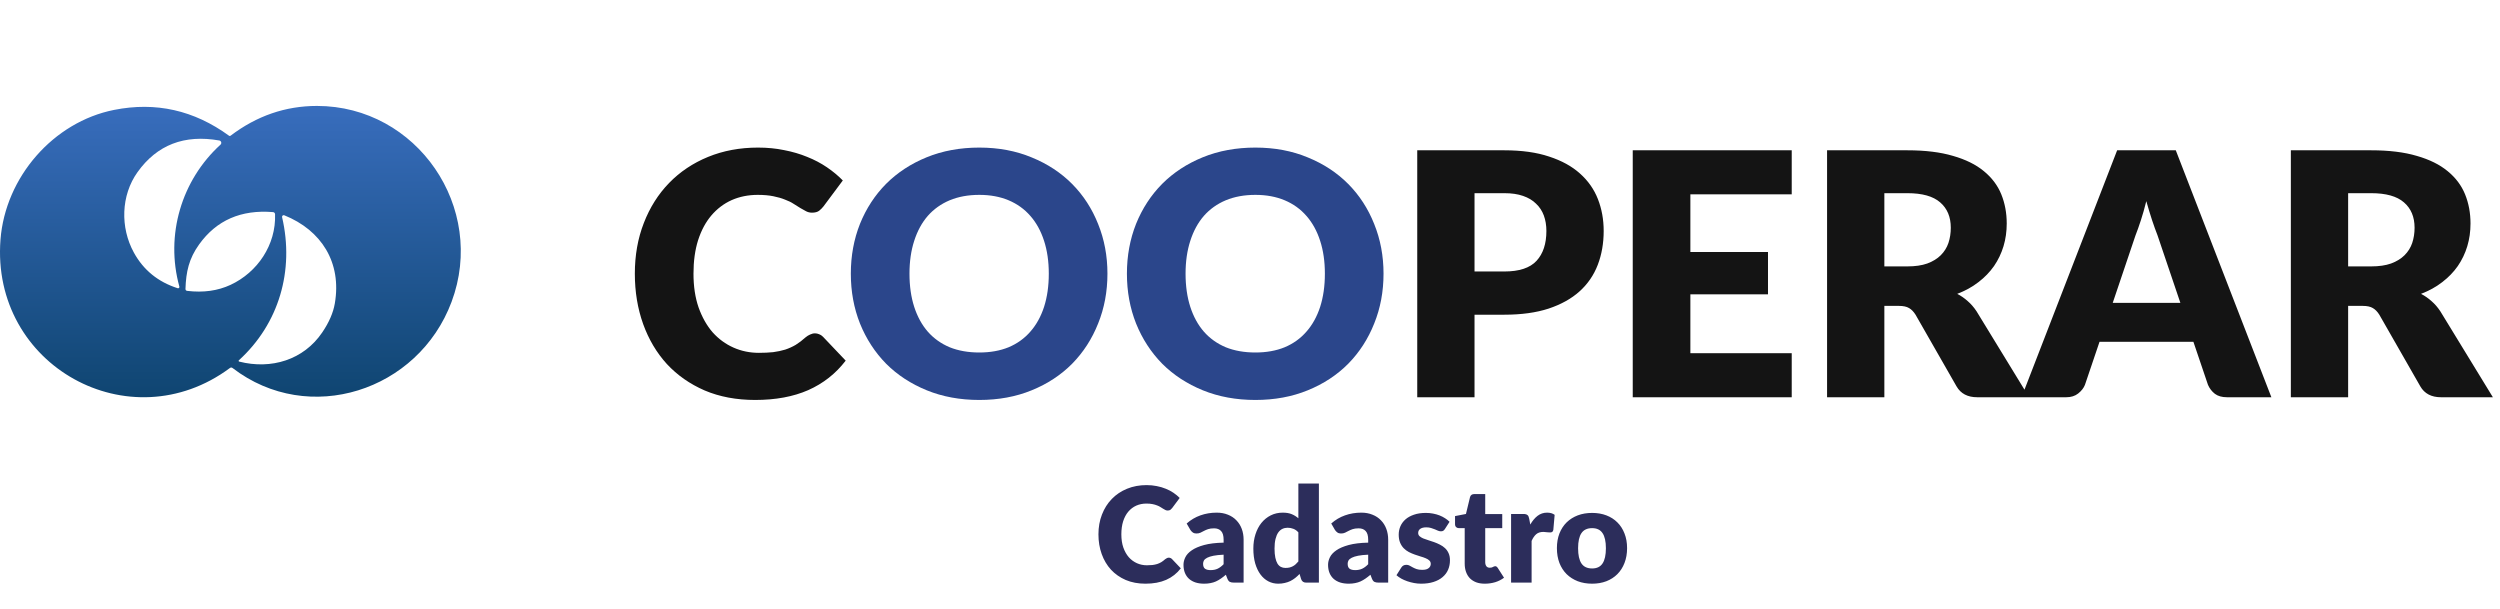<svg width="472" height="115" viewBox="0 0 472 115" fill="none" xmlns="http://www.w3.org/2000/svg">
<path d="M220.674 105.287C220.774 105.287 220.874 105.308 220.974 105.35C221.074 105.383 221.169 105.446 221.261 105.537L222.936 107.3C222.203 108.258 221.282 108.983 220.174 109.475C219.074 109.958 217.769 110.2 216.261 110.2C214.878 110.2 213.636 109.967 212.536 109.5C211.444 109.025 210.515 108.375 209.749 107.55C208.99 106.717 208.407 105.733 207.999 104.6C207.59 103.458 207.386 102.221 207.386 100.887C207.386 99.529 207.607 98.283 208.049 97.15C208.49 96.008 209.111 95.025 209.911 94.2C210.711 93.375 211.669 92.733 212.786 92.275C213.903 91.817 215.132 91.588 216.474 91.588C217.157 91.588 217.799 91.65 218.399 91.775C219.007 91.892 219.574 92.058 220.099 92.275C220.624 92.483 221.107 92.737 221.549 93.037C221.99 93.338 222.382 93.662 222.724 94.013L221.299 95.925C221.207 96.042 221.099 96.15 220.974 96.25C220.849 96.342 220.674 96.388 220.449 96.388C220.299 96.388 220.157 96.354 220.024 96.287C219.89 96.221 219.749 96.142 219.599 96.05C219.449 95.95 219.282 95.846 219.099 95.737C218.924 95.621 218.711 95.517 218.461 95.425C218.219 95.325 217.932 95.242 217.599 95.175C217.274 95.108 216.89 95.075 216.449 95.075C215.749 95.075 215.107 95.204 214.524 95.463C213.949 95.721 213.449 96.1 213.024 96.6C212.607 97.092 212.282 97.7 212.049 98.425C211.824 99.142 211.711 99.963 211.711 100.887C211.711 101.821 211.836 102.65 212.086 103.375C212.344 104.1 212.69 104.712 213.124 105.212C213.565 105.704 214.078 106.079 214.661 106.337C215.244 106.596 215.869 106.725 216.536 106.725C216.919 106.725 217.269 106.708 217.586 106.675C217.903 106.633 218.199 106.571 218.474 106.487C218.749 106.396 219.007 106.279 219.249 106.137C219.49 105.987 219.736 105.8 219.986 105.575C220.086 105.492 220.194 105.425 220.311 105.375C220.428 105.317 220.549 105.287 220.674 105.287ZM231.018 104.725C230.243 104.758 229.605 104.825 229.105 104.925C228.605 105.025 228.21 105.15 227.918 105.3C227.626 105.45 227.422 105.621 227.305 105.812C227.197 106.004 227.143 106.212 227.143 106.437C227.143 106.879 227.264 107.192 227.505 107.375C227.747 107.55 228.101 107.637 228.568 107.637C229.068 107.637 229.505 107.55 229.88 107.375C230.255 107.2 230.635 106.917 231.018 106.525V104.725ZM224.043 98.838C224.826 98.146 225.693 97.633 226.643 97.3C227.601 96.958 228.626 96.787 229.718 96.787C230.501 96.787 231.205 96.917 231.83 97.175C232.464 97.425 232.997 97.779 233.43 98.237C233.872 98.688 234.21 99.225 234.443 99.85C234.676 100.475 234.793 101.158 234.793 101.9V110H233.018C232.651 110 232.372 109.95 232.18 109.85C231.997 109.75 231.843 109.542 231.718 109.225L231.443 108.512C231.118 108.787 230.805 109.029 230.505 109.237C230.205 109.446 229.893 109.625 229.568 109.775C229.251 109.917 228.91 110.021 228.543 110.088C228.185 110.163 227.785 110.2 227.343 110.2C226.751 110.2 226.214 110.125 225.73 109.975C225.247 109.817 224.835 109.587 224.493 109.287C224.16 108.987 223.901 108.617 223.718 108.175C223.535 107.725 223.443 107.208 223.443 106.625C223.443 106.158 223.56 105.687 223.793 105.212C224.026 104.729 224.43 104.292 225.005 103.9C225.58 103.5 226.355 103.167 227.33 102.9C228.305 102.633 229.535 102.483 231.018 102.45V101.9C231.018 101.142 230.86 100.596 230.543 100.262C230.235 99.921 229.793 99.75 229.218 99.75C228.76 99.75 228.385 99.8 228.093 99.9C227.801 100 227.539 100.112 227.305 100.237C227.08 100.362 226.86 100.475 226.643 100.575C226.426 100.675 226.168 100.725 225.868 100.725C225.601 100.725 225.376 100.658 225.193 100.525C225.01 100.392 224.86 100.233 224.743 100.05L224.043 98.838ZM245.132 100.512C244.841 100.187 244.524 99.963 244.182 99.838C243.841 99.704 243.482 99.638 243.107 99.638C242.749 99.638 242.42 99.708 242.12 99.85C241.82 99.992 241.557 100.221 241.332 100.537C241.116 100.846 240.945 101.25 240.82 101.75C240.695 102.25 240.632 102.854 240.632 103.562C240.632 104.246 240.682 104.821 240.782 105.287C240.882 105.754 241.02 106.133 241.195 106.425C241.378 106.708 241.595 106.912 241.845 107.037C242.095 107.162 242.374 107.225 242.682 107.225C242.966 107.225 243.22 107.2 243.445 107.15C243.678 107.092 243.891 107.012 244.082 106.912C244.274 106.812 244.453 106.687 244.62 106.537C244.795 106.379 244.966 106.2 245.132 106V100.512ZM249.007 91.287V110H246.607C246.124 110 245.807 109.783 245.657 109.35L245.357 108.362C245.099 108.637 244.828 108.887 244.545 109.112C244.262 109.337 243.953 109.533 243.62 109.7C243.295 109.858 242.941 109.979 242.557 110.063C242.182 110.154 241.774 110.2 241.332 110.2C240.657 110.2 240.032 110.05 239.457 109.75C238.882 109.45 238.387 109.017 237.97 108.45C237.553 107.883 237.224 107.192 236.982 106.375C236.749 105.55 236.632 104.612 236.632 103.562C236.632 102.596 236.766 101.7 237.032 100.875C237.299 100.042 237.674 99.325 238.157 98.725C238.649 98.117 239.237 97.642 239.92 97.3C240.603 96.958 241.357 96.787 242.182 96.787C242.857 96.787 243.424 96.883 243.882 97.075C244.341 97.267 244.757 97.525 245.132 97.85V91.287H249.007ZM258.313 104.725C257.538 104.758 256.9 104.825 256.4 104.925C255.9 105.025 255.505 105.15 255.213 105.3C254.921 105.45 254.717 105.621 254.6 105.812C254.492 106.004 254.438 106.212 254.438 106.437C254.438 106.879 254.559 107.192 254.8 107.375C255.042 107.55 255.396 107.637 255.863 107.637C256.363 107.637 256.8 107.55 257.175 107.375C257.55 107.2 257.93 106.917 258.313 106.525V104.725ZM251.338 98.838C252.121 98.146 252.988 97.633 253.938 97.3C254.896 96.958 255.921 96.787 257.013 96.787C257.796 96.787 258.5 96.917 259.125 97.175C259.759 97.425 260.292 97.779 260.725 98.237C261.167 98.688 261.505 99.225 261.738 99.85C261.971 100.475 262.088 101.158 262.088 101.9V110H260.313C259.946 110 259.667 109.95 259.475 109.85C259.292 109.75 259.138 109.542 259.013 109.225L258.738 108.512C258.413 108.787 258.1 109.029 257.8 109.237C257.5 109.446 257.188 109.625 256.863 109.775C256.546 109.917 256.205 110.021 255.838 110.088C255.48 110.163 255.08 110.2 254.638 110.2C254.046 110.2 253.509 110.125 253.025 109.975C252.542 109.817 252.13 109.587 251.788 109.287C251.455 108.987 251.196 108.617 251.013 108.175C250.83 107.725 250.738 107.208 250.738 106.625C250.738 106.158 250.855 105.687 251.088 105.212C251.321 104.729 251.725 104.292 252.3 103.9C252.875 103.5 253.65 103.167 254.625 102.9C255.6 102.633 256.83 102.483 258.313 102.45V101.9C258.313 101.142 258.155 100.596 257.838 100.262C257.53 99.921 257.088 99.75 256.513 99.75C256.055 99.75 255.68 99.8 255.388 99.9C255.096 100 254.834 100.112 254.6 100.237C254.375 100.362 254.155 100.475 253.938 100.575C253.721 100.675 253.463 100.725 253.163 100.725C252.896 100.725 252.671 100.658 252.488 100.525C252.305 100.392 252.155 100.233 252.038 100.05L251.338 98.838ZM272.802 99.875C272.702 100.033 272.594 100.146 272.477 100.212C272.369 100.279 272.227 100.312 272.052 100.312C271.869 100.312 271.686 100.275 271.502 100.2C271.319 100.117 271.119 100.029 270.902 99.938C270.694 99.846 270.456 99.763 270.19 99.688C269.923 99.604 269.619 99.562 269.277 99.562C268.786 99.562 268.406 99.658 268.14 99.85C267.881 100.033 267.752 100.292 267.752 100.625C267.752 100.867 267.836 101.067 268.002 101.225C268.177 101.383 268.406 101.525 268.69 101.65C268.973 101.767 269.294 101.879 269.652 101.987C270.011 102.096 270.377 102.217 270.752 102.35C271.127 102.483 271.494 102.642 271.852 102.825C272.211 103 272.531 103.221 272.815 103.487C273.098 103.746 273.323 104.062 273.49 104.437C273.665 104.812 273.752 105.262 273.752 105.787C273.752 106.429 273.636 107.021 273.402 107.562C273.169 108.104 272.819 108.571 272.352 108.962C271.894 109.354 271.323 109.658 270.64 109.875C269.965 110.092 269.186 110.2 268.302 110.2C267.861 110.2 267.419 110.158 266.977 110.075C266.536 109.992 266.106 109.879 265.69 109.737C265.281 109.596 264.902 109.429 264.552 109.237C264.202 109.037 263.902 108.825 263.652 108.6L264.552 107.175C264.652 107.008 264.777 106.879 264.927 106.788C265.086 106.687 265.286 106.637 265.527 106.637C265.752 106.637 265.952 106.687 266.127 106.788C266.311 106.887 266.506 106.996 266.715 107.112C266.923 107.229 267.165 107.337 267.44 107.437C267.723 107.537 268.077 107.587 268.502 107.587C268.802 107.587 269.056 107.558 269.265 107.5C269.473 107.433 269.64 107.346 269.765 107.237C269.89 107.129 269.981 107.008 270.04 106.875C270.098 106.742 270.127 106.604 270.127 106.462C270.127 106.204 270.04 105.992 269.865 105.825C269.69 105.658 269.461 105.517 269.177 105.4C268.894 105.275 268.569 105.162 268.202 105.062C267.844 104.954 267.477 104.833 267.102 104.7C266.727 104.567 266.356 104.408 265.99 104.225C265.631 104.033 265.311 103.796 265.027 103.512C264.744 103.221 264.515 102.867 264.34 102.45C264.165 102.033 264.077 101.529 264.077 100.937C264.077 100.387 264.181 99.867 264.39 99.375C264.606 98.875 264.927 98.438 265.352 98.062C265.777 97.688 266.311 97.392 266.952 97.175C267.594 96.95 268.344 96.838 269.202 96.838C269.669 96.838 270.119 96.879 270.552 96.963C270.994 97.046 271.406 97.162 271.79 97.312C272.173 97.463 272.523 97.642 272.84 97.85C273.156 98.05 273.436 98.271 273.677 98.513L272.802 99.875ZM280.335 110.2C279.718 110.2 279.173 110.113 278.698 109.937C278.231 109.754 277.835 109.5 277.51 109.175C277.193 108.842 276.952 108.442 276.785 107.975C276.618 107.508 276.535 106.987 276.535 106.412V99.713H275.435C275.235 99.713 275.064 99.65 274.923 99.525C274.781 99.392 274.71 99.2 274.71 98.95V97.438L276.773 97.037L277.535 93.875C277.635 93.475 277.918 93.275 278.385 93.275H280.41V97.062H283.623V99.713H280.41V106.15C280.41 106.45 280.481 106.7 280.623 106.9C280.773 107.092 280.985 107.187 281.26 107.187C281.402 107.187 281.518 107.175 281.61 107.15C281.71 107.117 281.793 107.083 281.86 107.05C281.935 107.008 282.002 106.975 282.06 106.95C282.127 106.917 282.202 106.9 282.285 106.9C282.402 106.9 282.493 106.929 282.56 106.987C282.635 107.037 282.71 107.121 282.785 107.237L283.96 109.075C283.46 109.45 282.898 109.733 282.273 109.925C281.648 110.108 281.002 110.2 280.335 110.2ZM288.917 99.037C289.317 98.338 289.776 97.787 290.292 97.388C290.817 96.987 291.417 96.787 292.092 96.787C292.676 96.787 293.151 96.925 293.517 97.2L293.267 100.05C293.226 100.233 293.155 100.358 293.055 100.425C292.963 100.492 292.834 100.525 292.667 100.525C292.601 100.525 292.513 100.521 292.405 100.512C292.297 100.504 292.184 100.496 292.067 100.487C291.951 100.471 291.83 100.458 291.705 100.45C291.588 100.433 291.48 100.425 291.38 100.425C290.813 100.425 290.359 100.575 290.017 100.875C289.684 101.175 289.401 101.592 289.167 102.125V110H285.292V97.037H287.592C287.784 97.037 287.942 97.054 288.067 97.088C288.201 97.121 288.309 97.175 288.392 97.25C288.484 97.317 288.551 97.408 288.592 97.525C288.642 97.642 288.684 97.783 288.717 97.95L288.917 99.037ZM300.594 96.838C301.577 96.838 302.473 96.992 303.281 97.3C304.089 97.608 304.781 98.05 305.356 98.625C305.939 99.2 306.389 99.9 306.706 100.725C307.031 101.542 307.194 102.462 307.194 103.487C307.194 104.521 307.031 105.454 306.706 106.287C306.389 107.112 305.939 107.817 305.356 108.4C304.781 108.975 304.089 109.421 303.281 109.737C302.473 110.046 301.577 110.2 300.594 110.2C299.602 110.2 298.698 110.046 297.881 109.737C297.073 109.421 296.373 108.975 295.781 108.4C295.198 107.817 294.744 107.112 294.419 106.287C294.102 105.454 293.944 104.521 293.944 103.487C293.944 102.462 294.102 101.542 294.419 100.725C294.744 99.9 295.198 99.2 295.781 98.625C296.373 98.05 297.073 97.608 297.881 97.3C298.698 96.992 299.602 96.838 300.594 96.838ZM300.594 107.325C301.485 107.325 302.139 107.012 302.556 106.387C302.981 105.754 303.194 104.796 303.194 103.512C303.194 102.229 302.981 101.275 302.556 100.65C302.139 100.025 301.485 99.713 300.594 99.713C299.677 99.713 299.006 100.025 298.581 100.65C298.156 101.275 297.944 102.229 297.944 103.512C297.944 104.796 298.156 105.754 298.581 106.387C299.006 107.012 299.677 107.325 300.594 107.325Z" fill="#2C2D5B"/>
<path d="M153.874 62.936C154.13 62.936 154.386 62.989 154.642 63.096C154.898 63.181 155.143 63.341 155.378 63.576L159.666 68.088C157.788 70.541 155.431 72.397 152.594 73.656C149.778 74.893 146.439 75.512 142.578 75.512C139.036 75.512 135.858 74.915 133.042 73.72C130.247 72.504 127.868 70.84 125.906 68.728C123.964 66.595 122.471 64.077 121.426 61.176C120.38 58.253 119.858 55.085 119.858 51.672C119.858 48.195 120.423 45.005 121.554 42.104C122.684 39.181 124.274 36.664 126.322 34.552C128.37 32.44 130.823 30.797 133.682 29.624C136.54 28.451 139.687 27.864 143.122 27.864C144.871 27.864 146.514 28.024 148.05 28.344C149.607 28.643 151.058 29.069 152.402 29.624C153.746 30.157 154.983 30.808 156.114 31.576C157.244 32.344 158.247 33.176 159.122 34.072L155.474 38.968C155.239 39.267 154.962 39.544 154.642 39.8C154.322 40.035 153.874 40.152 153.298 40.152C152.914 40.152 152.551 40.067 152.21 39.896C151.868 39.725 151.506 39.523 151.122 39.288C150.738 39.032 150.311 38.765 149.842 38.488C149.394 38.189 148.85 37.923 148.21 37.688C147.591 37.432 146.855 37.219 146.002 37.048C145.17 36.877 144.188 36.792 143.058 36.792C141.266 36.792 139.623 37.123 138.13 37.784C136.658 38.445 135.378 39.416 134.29 40.696C133.223 41.955 132.391 43.512 131.794 45.368C131.218 47.203 130.93 49.304 130.93 51.672C130.93 54.061 131.25 56.184 131.89 58.04C132.551 59.896 133.436 61.464 134.546 62.744C135.676 64.003 136.988 64.963 138.482 65.624C139.975 66.285 141.575 66.616 143.282 66.616C144.263 66.616 145.159 66.573 145.97 66.488C146.78 66.381 147.538 66.221 148.242 66.008C148.946 65.773 149.607 65.475 150.226 65.112C150.844 64.728 151.474 64.248 152.114 63.672C152.37 63.459 152.647 63.288 152.946 63.16C153.244 63.011 153.554 62.936 153.874 62.936ZM284.023 51.256C286.839 51.256 288.865 50.584 290.103 49.24C291.34 47.896 291.959 46.019 291.959 43.608C291.959 42.541 291.799 41.571 291.479 40.696C291.159 39.821 290.668 39.075 290.007 38.456C289.367 37.816 288.545 37.325 287.543 36.984C286.561 36.643 285.388 36.472 284.023 36.472H278.391V51.256H284.023ZM284.023 28.376C287.308 28.376 290.124 28.771 292.471 29.56C294.839 30.328 296.78 31.395 298.295 32.76C299.831 34.125 300.961 35.736 301.687 37.592C302.412 39.448 302.775 41.453 302.775 43.608C302.775 45.933 302.401 48.067 301.655 50.008C300.908 51.949 299.767 53.613 298.231 55C296.695 56.387 294.743 57.475 292.375 58.264C290.028 59.032 287.244 59.416 284.023 59.416H278.391V75H267.575V28.376H284.023ZM319.142 36.696V47.576H333.798V55.576H319.142V66.68H338.278V75H308.262V28.376H338.278V36.696H319.142ZM360.118 50.296C361.59 50.296 362.838 50.115 363.862 49.752C364.907 49.368 365.76 48.845 366.422 48.184C367.083 47.523 367.563 46.755 367.862 45.88C368.16 44.984 368.31 44.024 368.31 43C368.31 40.952 367.638 39.352 366.294 38.2C364.971 37.048 362.912 36.472 360.118 36.472H355.766V50.296H360.118ZM383.094 75H373.302C371.488 75 370.187 74.317 369.398 72.952L361.654 59.416C361.291 58.84 360.886 58.424 360.438 58.168C359.99 57.891 359.35 57.752 358.517 57.752H355.766V75H344.95V28.376H360.118C363.488 28.376 366.358 28.728 368.726 29.432C371.115 30.115 373.056 31.075 374.55 32.312C376.064 33.549 377.163 35.011 377.846 36.696C378.528 38.381 378.87 40.216 378.87 42.2C378.87 43.715 378.667 45.144 378.262 46.488C377.856 47.832 377.259 49.08 376.47 50.232C375.68 51.363 374.699 52.376 373.526 53.272C372.374 54.168 371.04 54.904 369.526 55.48C370.23 55.843 370.891 56.301 371.51 56.856C372.128 57.389 372.683 58.029 373.174 58.776L383.094 75ZM411.652 57.176L407.332 44.408C407.012 43.597 406.671 42.648 406.308 41.56C405.945 40.451 405.583 39.256 405.22 37.976C404.9 39.277 404.559 40.483 404.196 41.592C403.833 42.701 403.492 43.661 403.172 44.472L398.884 57.176H411.652ZM428.836 75H420.452C419.513 75 418.756 74.787 418.18 74.36C417.604 73.912 417.167 73.347 416.868 72.664L414.116 64.536H396.388L393.636 72.664C393.401 73.261 392.975 73.805 392.356 74.296C391.759 74.765 391.012 75 390.116 75H381.668L399.716 28.376H410.788L428.836 75ZM447.68 50.296C449.152 50.296 450.4 50.115 451.424 49.752C452.469 49.368 453.323 48.845 453.984 48.184C454.645 47.523 455.125 46.755 455.424 45.88C455.723 44.984 455.872 44.024 455.872 43C455.872 40.952 455.2 39.352 453.856 38.2C452.533 37.048 450.475 36.472 447.68 36.472H443.328V50.296H447.68ZM470.656 75H460.864C459.051 75 457.749 74.317 456.96 72.952L449.216 59.416C448.853 58.84 448.448 58.424 448 58.168C447.552 57.891 446.912 57.752 446.08 57.752H443.328V75H432.512V28.376H447.68C451.051 28.376 453.92 28.728 456.288 29.432C458.677 30.115 460.619 31.075 462.112 32.312C463.627 33.549 464.725 35.011 465.408 36.696C466.091 38.381 466.432 40.216 466.432 42.2C466.432 43.715 466.229 45.144 465.824 46.488C465.419 47.832 464.821 49.08 464.032 50.232C463.243 51.363 462.261 52.376 461.088 53.272C459.936 54.168 458.603 54.904 457.088 55.48C457.792 55.843 458.453 56.301 459.072 56.856C459.691 57.389 460.245 58.029 460.736 58.776L470.656 75Z" fill="#141414"/>
<path d="M209.085 51.672C209.085 55.043 208.498 58.179 207.325 61.08C206.173 63.981 204.541 66.509 202.429 68.664C200.317 70.797 197.767 72.472 194.781 73.688C191.815 74.904 188.519 75.512 184.893 75.512C181.266 75.512 177.959 74.904 174.972 73.688C171.986 72.472 169.426 70.797 167.293 68.664C165.181 66.509 163.538 63.981 162.365 61.08C161.213 58.179 160.637 55.043 160.637 51.672C160.637 48.301 161.213 45.165 162.365 42.264C163.538 39.363 165.181 36.845 167.293 34.712C169.426 32.579 171.986 30.904 174.972 29.688C177.959 28.472 181.266 27.864 184.893 27.864C188.519 27.864 191.815 28.483 194.781 29.72C197.767 30.936 200.317 32.611 202.429 34.744C204.541 36.877 206.173 39.395 207.325 42.296C208.498 45.197 209.085 48.323 209.085 51.672ZM198.013 51.672C198.013 49.368 197.714 47.299 197.117 45.464C196.519 43.608 195.655 42.04 194.525 40.76C193.415 39.48 192.05 38.499 190.429 37.816C188.807 37.133 186.962 36.792 184.893 36.792C182.802 36.792 180.935 37.133 179.293 37.816C177.671 38.499 176.295 39.48 175.165 40.76C174.055 42.04 173.202 43.608 172.605 45.464C172.007 47.299 171.709 49.368 171.709 51.672C171.709 53.997 172.007 56.088 172.605 57.944C173.202 59.779 174.055 61.336 175.165 62.616C176.295 63.896 177.671 64.877 179.293 65.56C180.935 66.221 182.802 66.552 184.893 66.552C186.962 66.552 188.807 66.221 190.429 65.56C192.05 64.877 193.415 63.896 194.525 62.616C195.655 61.336 196.519 59.779 197.117 57.944C197.714 56.088 198.013 53.997 198.013 51.672ZM261.21 51.672C261.21 55.043 260.623 58.179 259.45 61.08C258.298 63.981 256.666 66.509 254.554 68.664C252.442 70.797 249.892 72.472 246.906 73.688C243.94 74.904 240.644 75.512 237.018 75.512C233.391 75.512 230.084 74.904 227.097 73.688C224.111 72.472 221.551 70.797 219.418 68.664C217.306 66.509 215.663 63.981 214.49 61.08C213.338 58.179 212.762 55.043 212.762 51.672C212.762 48.301 213.338 45.165 214.49 42.264C215.663 39.363 217.306 36.845 219.418 34.712C221.551 32.579 224.111 30.904 227.097 29.688C230.084 28.472 233.391 27.864 237.018 27.864C240.644 27.864 243.94 28.483 246.906 29.72C249.892 30.936 252.442 32.611 254.554 34.744C256.666 36.877 258.298 39.395 259.45 42.296C260.623 45.197 261.21 48.323 261.21 51.672ZM250.138 51.672C250.138 49.368 249.839 47.299 249.242 45.464C248.644 43.608 247.78 42.04 246.65 40.76C245.54 39.48 244.175 38.499 242.554 37.816C240.932 37.133 239.087 36.792 237.018 36.792C234.927 36.792 233.06 37.133 231.418 37.816C229.796 38.499 228.42 39.48 227.29 40.76C226.18 42.04 225.327 43.608 224.73 45.464C224.132 47.299 223.834 49.368 223.834 51.672C223.834 53.997 224.132 56.088 224.73 57.944C225.327 59.779 226.18 61.336 227.29 62.616C228.42 63.896 229.796 64.877 231.418 65.56C233.06 66.221 234.927 66.552 237.018 66.552C239.087 66.552 240.932 66.221 242.554 65.56C244.175 64.877 245.54 63.896 246.65 62.616C247.78 61.336 248.644 59.779 249.242 57.944C249.839 56.088 250.138 53.997 250.138 51.672Z" fill="#2B468B"/>
<path d="M43.403 69.481C24.525 83.52 -1.752 69.079 0.092 45.238C1.006 33.453 10.062 23.03 21.552 20.747C29.405 19.184 36.636 20.811 43.244 25.628C43.342 25.701 43.439 25.699 43.533 25.622C48.462 21.878 53.896 20.004 59.835 20C78.719 20 91.912 39.19 85.25 57.006C78.957 73.828 58.303 80.531 43.914 69.487C43.747 69.357 43.577 69.355 43.403 69.481ZM25.966 32.498C22.823 36.896 22.686 42.973 25.274 47.687C27.086 50.991 29.846 53.235 33.553 54.419C33.595 54.432 33.641 54.433 33.684 54.422C33.728 54.411 33.767 54.389 33.799 54.357C33.831 54.326 33.854 54.286 33.865 54.242C33.877 54.198 33.877 54.152 33.865 54.109C31.175 44.399 34.256 34.016 41.633 27.307C41.694 27.25 41.739 27.177 41.761 27.095C41.784 27.014 41.784 26.928 41.761 26.847C41.738 26.765 41.693 26.692 41.631 26.635C41.57 26.579 41.493 26.54 41.411 26.525C34.799 25.356 29.651 27.347 25.966 32.498ZM37.598 46.141C35.658 48.848 35.124 51.32 35.017 54.523C35.009 54.76 35.122 54.892 35.357 54.919C38.391 55.283 41.114 54.904 43.528 53.781C48.612 51.412 52.141 46.221 51.931 40.438C51.929 40.339 51.889 40.244 51.82 40.172C51.751 40.1 51.657 40.055 51.557 40.047C45.523 39.548 40.87 41.58 37.598 46.141ZM53.259 41.007C55.602 51.079 52.669 61.14 45.099 68.021C45.08 68.038 45.066 68.061 45.058 68.085C45.05 68.11 45.049 68.137 45.055 68.162C45.06 68.188 45.073 68.211 45.091 68.23C45.109 68.248 45.131 68.262 45.156 68.268C51.205 69.809 57.327 67.952 60.84 62.761C62.122 60.867 62.913 59.049 63.212 57.305C64.551 49.544 60.669 43.462 53.673 40.645C53.621 40.623 53.563 40.616 53.507 40.625C53.451 40.634 53.399 40.659 53.356 40.697C53.313 40.734 53.281 40.783 53.264 40.838C53.247 40.892 53.245 40.951 53.259 41.007Z" fill="url(#paint0_linear_147_6)"/>
<defs>
<linearGradient id="paint0_linear_147_6" x1="43.5" y1="20" x2="43.5" y2="75" gradientUnits="userSpaceOnUse">
<stop stop-color="#386DBD"/>
<stop offset="1" stop-color="#0F4571"/>
</linearGradient>
</defs>
</svg>
